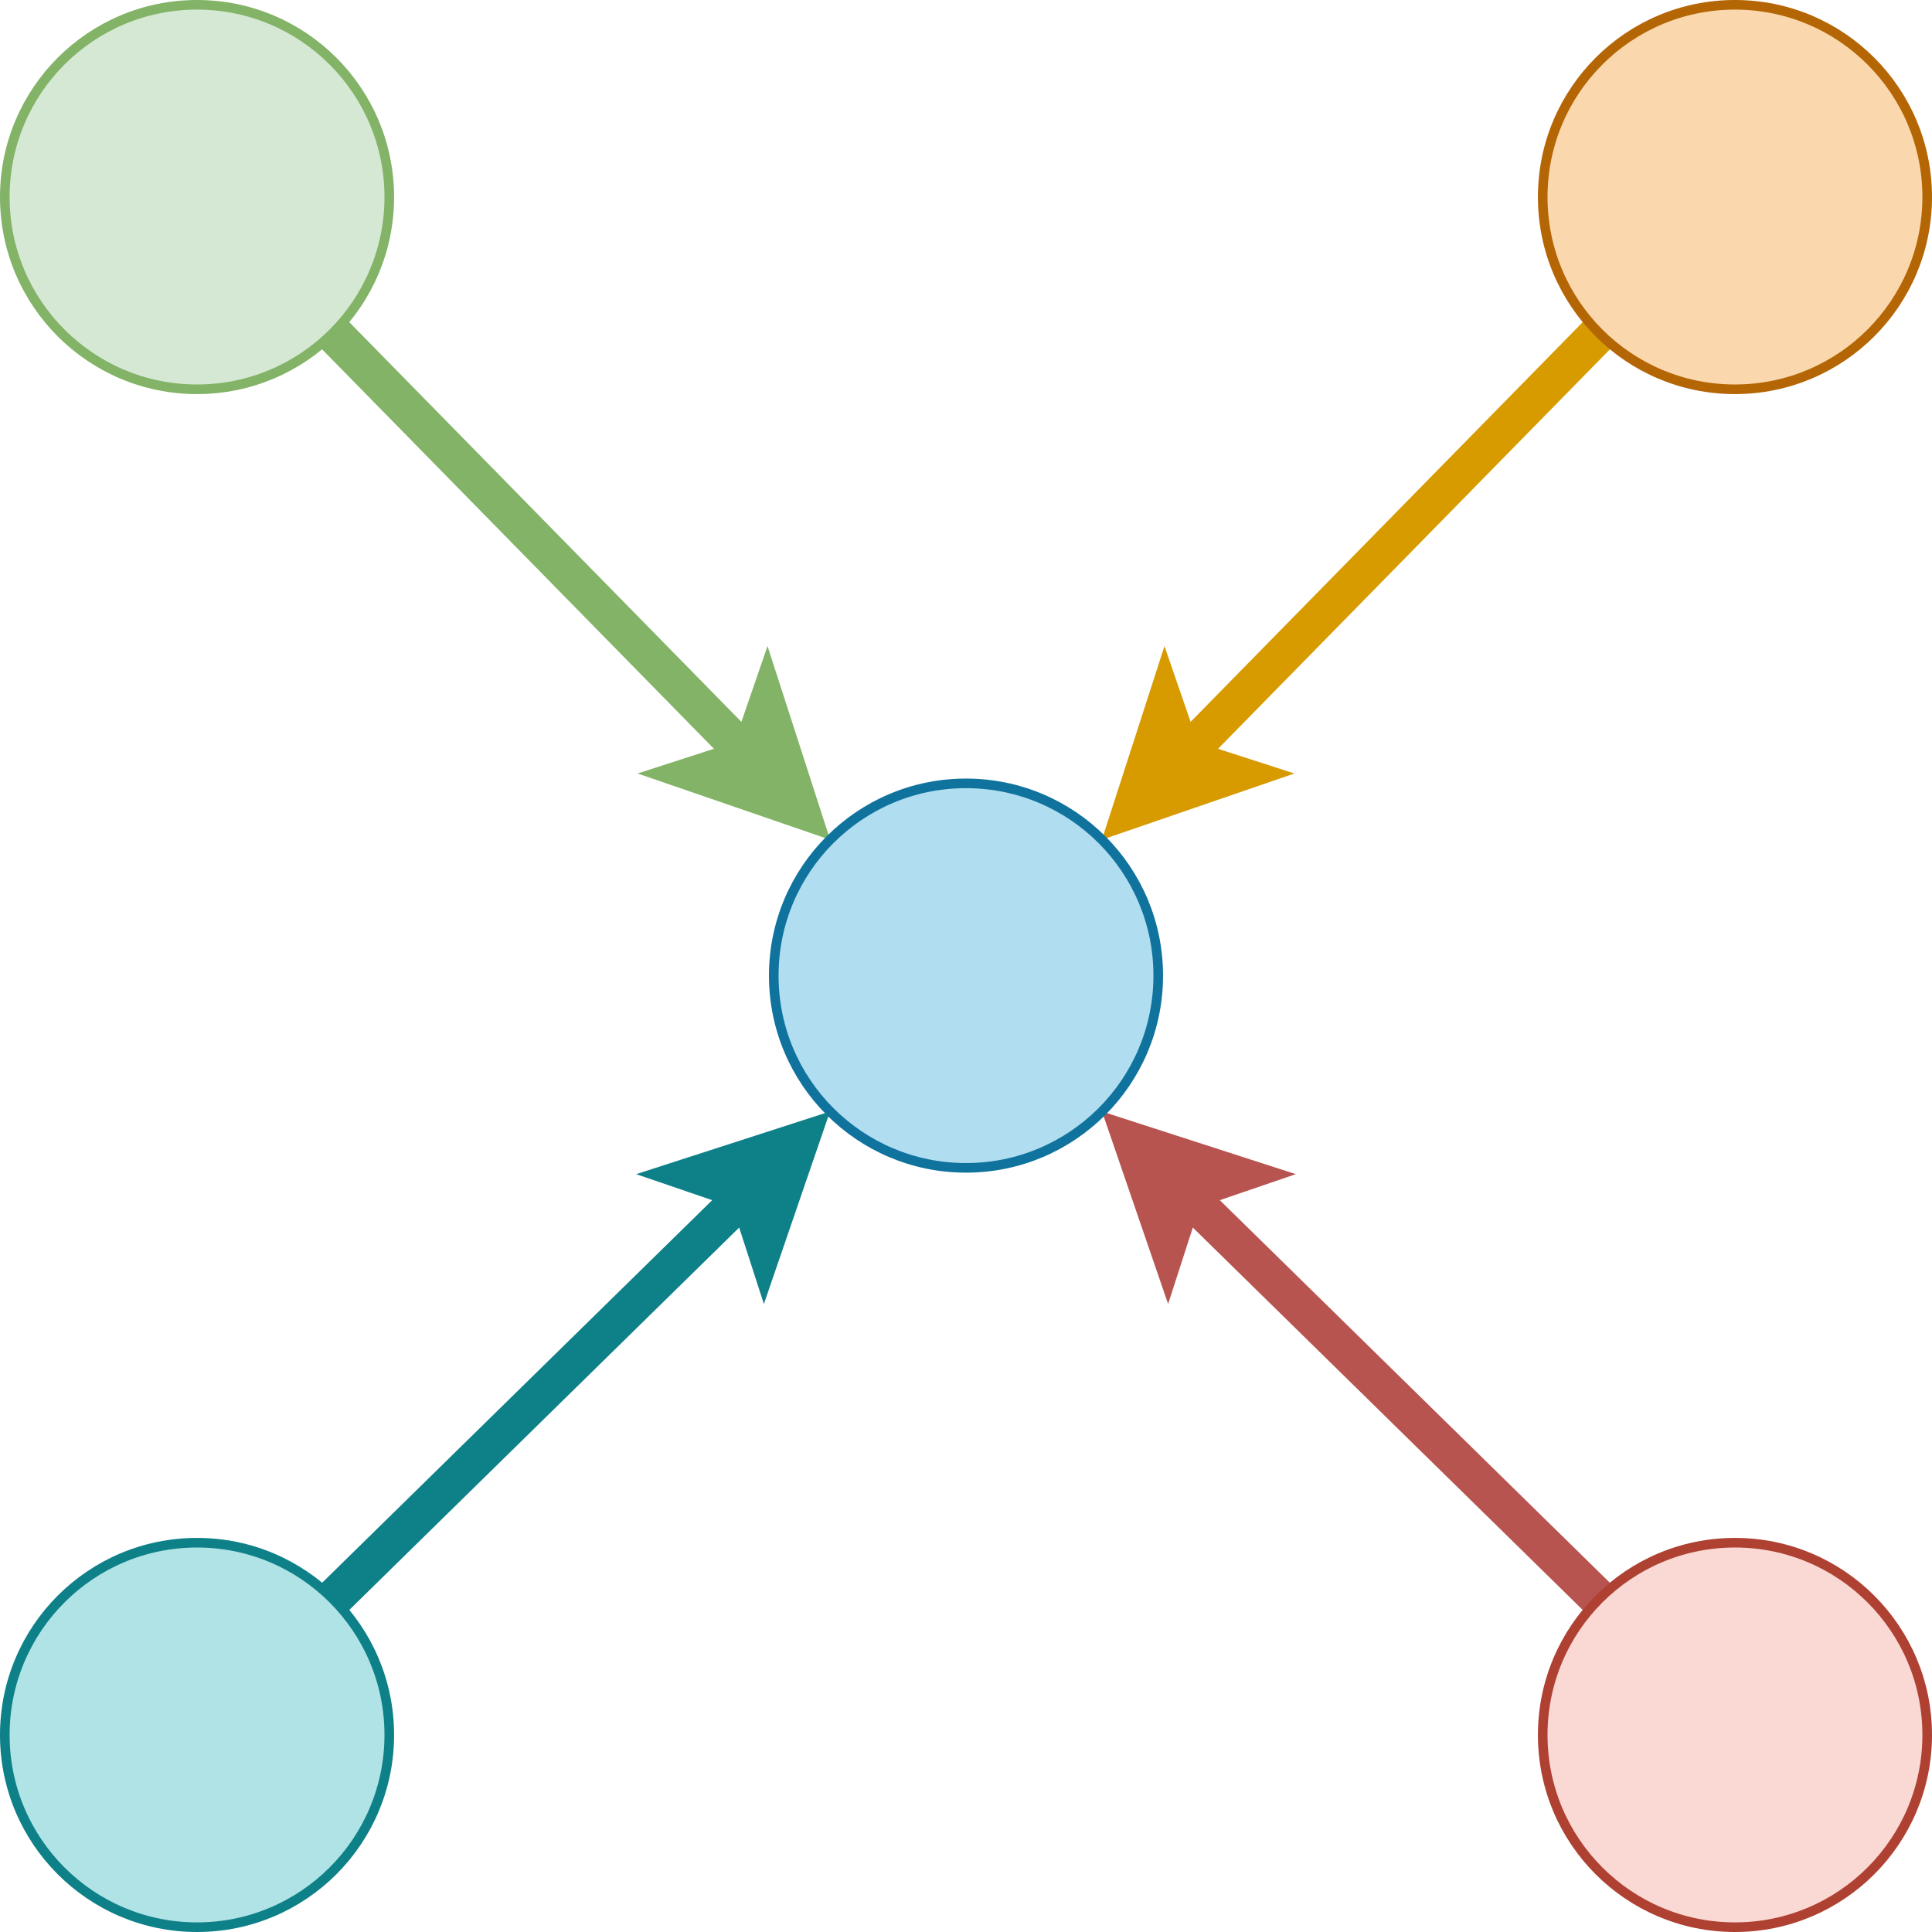 <?xml version="1.0" encoding="UTF-8"?>
<!-- Do not edit this file with editors other than draw.io -->
<!DOCTYPE svg PUBLIC "-//W3C//DTD SVG 1.1//EN" "http://www.w3.org/Graphics/SVG/1.1/DTD/svg11.dtd">
<svg xmlns="http://www.w3.org/2000/svg" xmlns:xlink="http://www.w3.org/1999/xlink" version="1.1" width="201px" height="201px" viewBox="-0.5 -0.5 201 201" content="&lt;mxfile host=&quot;Electron&quot; modified=&quot;2024-03-11T09:09:06.235Z&quot; agent=&quot;Mozilla/5.0 (Macintosh; Intel Mac OS X 10_15_7) AppleWebKit/537.36 (KHTML, like Gecko) draw.io/24.0.4 Chrome/120.0.61.109 Electron/28.1.0 Safari/537.36&quot; etag=&quot;y_GIt6wVS2_nbyJkpUK7&quot; version=&quot;24.0.4&quot; type=&quot;device&quot;&gt;&#10;  &lt;diagram name=&quot;Page-1&quot; id=&quot;RKPvBWiPdUgW-k852GJ5&quot;&gt;&#10;    &lt;mxGraphModel dx=&quot;356&quot; dy=&quot;306&quot; grid=&quot;1&quot; gridSize=&quot;10&quot; guides=&quot;1&quot; tooltips=&quot;1&quot; connect=&quot;1&quot; arrows=&quot;1&quot; fold=&quot;1&quot; page=&quot;1&quot; pageScale=&quot;1&quot; pageWidth=&quot;827&quot; pageHeight=&quot;1169&quot; math=&quot;0&quot; shadow=&quot;0&quot;&gt;&#10;      &lt;root&gt;&#10;        &lt;mxCell id=&quot;0&quot; /&gt;&#10;        &lt;mxCell id=&quot;1&quot; parent=&quot;0&quot; /&gt;&#10;        &lt;mxCell id=&quot;e1JbbTw_rIGk7rZiJ3f4-6&quot; style=&quot;rounded=0;orthogonalLoop=1;jettySize=auto;html=1;exitX=1;exitY=0;exitDx=0;exitDy=0;entryX=0;entryY=1;entryDx=0;entryDy=0;strokeWidth=4;fillColor=#ffe6cc;strokeColor=#d79b00;startArrow=classic;startFill=1;endArrow=none;endFill=0;&quot; edge=&quot;1&quot; parent=&quot;1&quot; source=&quot;e1JbbTw_rIGk7rZiJ3f4-1&quot; target=&quot;e1JbbTw_rIGk7rZiJ3f4-5&quot;&gt;&#10;          &lt;mxGeometry relative=&quot;1&quot; as=&quot;geometry&quot; /&gt;&#10;        &lt;/mxCell&gt;&#10;        &lt;mxCell id=&quot;e1JbbTw_rIGk7rZiJ3f4-7&quot; style=&quot;rounded=0;orthogonalLoop=1;jettySize=auto;html=1;exitX=1;exitY=1;exitDx=0;exitDy=0;entryX=0;entryY=0;entryDx=0;entryDy=0;strokeWidth=4;fillColor=#f8cecc;strokeColor=#b85450;startArrow=classic;startFill=1;endArrow=none;endFill=0;&quot; edge=&quot;1&quot; parent=&quot;1&quot; source=&quot;e1JbbTw_rIGk7rZiJ3f4-1&quot; target=&quot;e1JbbTw_rIGk7rZiJ3f4-4&quot;&gt;&#10;          &lt;mxGeometry relative=&quot;1&quot; as=&quot;geometry&quot; /&gt;&#10;        &lt;/mxCell&gt;&#10;        &lt;mxCell id=&quot;e1JbbTw_rIGk7rZiJ3f4-8&quot; style=&quot;rounded=0;orthogonalLoop=1;jettySize=auto;html=1;exitX=0;exitY=1;exitDx=0;exitDy=0;entryX=1;entryY=0;entryDx=0;entryDy=0;strokeWidth=4;fillColor=#b0e3e6;strokeColor=#0e8088;startArrow=classic;startFill=1;endArrow=none;endFill=0;&quot; edge=&quot;1&quot; parent=&quot;1&quot; source=&quot;e1JbbTw_rIGk7rZiJ3f4-1&quot; target=&quot;e1JbbTw_rIGk7rZiJ3f4-3&quot;&gt;&#10;          &lt;mxGeometry relative=&quot;1&quot; as=&quot;geometry&quot; /&gt;&#10;        &lt;/mxCell&gt;&#10;        &lt;mxCell id=&quot;e1JbbTw_rIGk7rZiJ3f4-9&quot; style=&quot;rounded=0;orthogonalLoop=1;jettySize=auto;html=1;exitX=0;exitY=0;exitDx=0;exitDy=0;entryX=1;entryY=1;entryDx=0;entryDy=0;strokeWidth=4;fillColor=#d5e8d4;strokeColor=#82b366;startArrow=classic;startFill=1;endArrow=none;endFill=0;&quot; edge=&quot;1&quot; parent=&quot;1&quot; source=&quot;e1JbbTw_rIGk7rZiJ3f4-1&quot; target=&quot;e1JbbTw_rIGk7rZiJ3f4-2&quot;&gt;&#10;          &lt;mxGeometry relative=&quot;1&quot; as=&quot;geometry&quot; /&gt;&#10;        &lt;/mxCell&gt;&#10;        &lt;mxCell id=&quot;e1JbbTw_rIGk7rZiJ3f4-1&quot; value=&quot;&quot; style=&quot;ellipse;whiteSpace=wrap;html=1;aspect=fixed;fillColor=#b1ddf0;strokeColor=#10739e;&quot; vertex=&quot;1&quot; parent=&quot;1&quot;&gt;&#10;          &lt;mxGeometry x=&quot;360&quot; y=&quot;281&quot; width=&quot;40&quot; height=&quot;40&quot; as=&quot;geometry&quot; /&gt;&#10;        &lt;/mxCell&gt;&#10;        &lt;mxCell id=&quot;e1JbbTw_rIGk7rZiJ3f4-2&quot; value=&quot;&quot; style=&quot;ellipse;whiteSpace=wrap;html=1;aspect=fixed;fillColor=#d5e8d4;strokeColor=#82b366;&quot; vertex=&quot;1&quot; parent=&quot;1&quot;&gt;&#10;          &lt;mxGeometry x=&quot;280&quot; y=&quot;200&quot; width=&quot;40&quot; height=&quot;40&quot; as=&quot;geometry&quot; /&gt;&#10;        &lt;/mxCell&gt;&#10;        &lt;mxCell id=&quot;e1JbbTw_rIGk7rZiJ3f4-3&quot; value=&quot;&quot; style=&quot;ellipse;whiteSpace=wrap;html=1;aspect=fixed;fillColor=#b0e3e6;strokeColor=#0e8088;&quot; vertex=&quot;1&quot; parent=&quot;1&quot;&gt;&#10;          &lt;mxGeometry x=&quot;280&quot; y=&quot;360&quot; width=&quot;40&quot; height=&quot;40&quot; as=&quot;geometry&quot; /&gt;&#10;        &lt;/mxCell&gt;&#10;        &lt;mxCell id=&quot;e1JbbTw_rIGk7rZiJ3f4-4&quot; value=&quot;&quot; style=&quot;ellipse;whiteSpace=wrap;html=1;aspect=fixed;fillColor=#fad9d5;strokeColor=#ae4132;&quot; vertex=&quot;1&quot; parent=&quot;1&quot;&gt;&#10;          &lt;mxGeometry x=&quot;440&quot; y=&quot;360&quot; width=&quot;40&quot; height=&quot;40&quot; as=&quot;geometry&quot; /&gt;&#10;        &lt;/mxCell&gt;&#10;        &lt;mxCell id=&quot;e1JbbTw_rIGk7rZiJ3f4-5&quot; value=&quot;&quot; style=&quot;ellipse;whiteSpace=wrap;html=1;aspect=fixed;fillColor=#fad7ac;strokeColor=#b46504;&quot; vertex=&quot;1&quot; parent=&quot;1&quot;&gt;&#10;          &lt;mxGeometry x=&quot;440&quot; y=&quot;200&quot; width=&quot;40&quot; height=&quot;40&quot; as=&quot;geometry&quot; /&gt;&#10;        &lt;/mxCell&gt;&#10;      &lt;/root&gt;&#10;    &lt;/mxGraphModel&gt;&#10;  &lt;/diagram&gt;&#10;&lt;/mxfile&gt;&#10;"><defs/><g><g><path d="M 122.53 78.31 L 165.86 34.14" fill="none" stroke="#d79b00" stroke-width="4" stroke-miterlimit="10" pointer-events="stroke"/><path d="M 117.27 83.67 L 120.71 73.03 L 122.53 78.31 L 127.85 80.03 Z" fill="#d79b00" stroke="#d79b00" stroke-width="4" stroke-miterlimit="10" pointer-events="all"/></g><g><path d="M 122.69 123.52 L 165.86 165.86" fill="none" stroke="#b85450" stroke-width="4" stroke-miterlimit="10" pointer-events="stroke"/><path d="M 117.34 118.27 L 127.98 121.71 L 122.69 123.52 L 120.97 128.84 Z" fill="#b85450" stroke="#b85450" stroke-width="4" stroke-miterlimit="10" pointer-events="all"/></g><g><path d="M 77.31 123.52 L 34.14 165.86" fill="none" stroke="#0e8088" stroke-width="4" stroke-miterlimit="10" pointer-events="stroke"/><path d="M 82.66 118.27 L 79.03 128.84 L 77.31 123.52 L 72.02 121.71 Z" fill="#0e8088" stroke="#0e8088" stroke-width="4" stroke-miterlimit="10" pointer-events="all"/></g><g><path d="M 77.47 78.31 L 34.14 34.14" fill="none" stroke="#82b366" stroke-width="4" stroke-miterlimit="10" pointer-events="stroke"/><path d="M 82.73 83.67 L 72.15 80.03 L 77.47 78.31 L 79.29 73.03 Z" fill="#82b366" stroke="#82b366" stroke-width="4" stroke-miterlimit="10" pointer-events="all"/></g><g><ellipse cx="100" cy="101" rx="20" ry="20" fill="#b1ddf0" stroke="#10739e" pointer-events="all"/></g><g><ellipse cx="20" cy="20" rx="20" ry="20" fill="#d5e8d4" stroke="#82b366" pointer-events="all"/></g><g><ellipse cx="20" cy="180" rx="20" ry="20" fill="#b0e3e6" stroke="#0e8088" pointer-events="all"/></g><g><ellipse cx="180" cy="180" rx="20" ry="20" fill="#fad9d5" stroke="#ae4132" pointer-events="all"/></g><g><ellipse cx="180" cy="20" rx="20" ry="20" fill="#fad7ac" stroke="#b46504" pointer-events="all"/></g></g></svg>